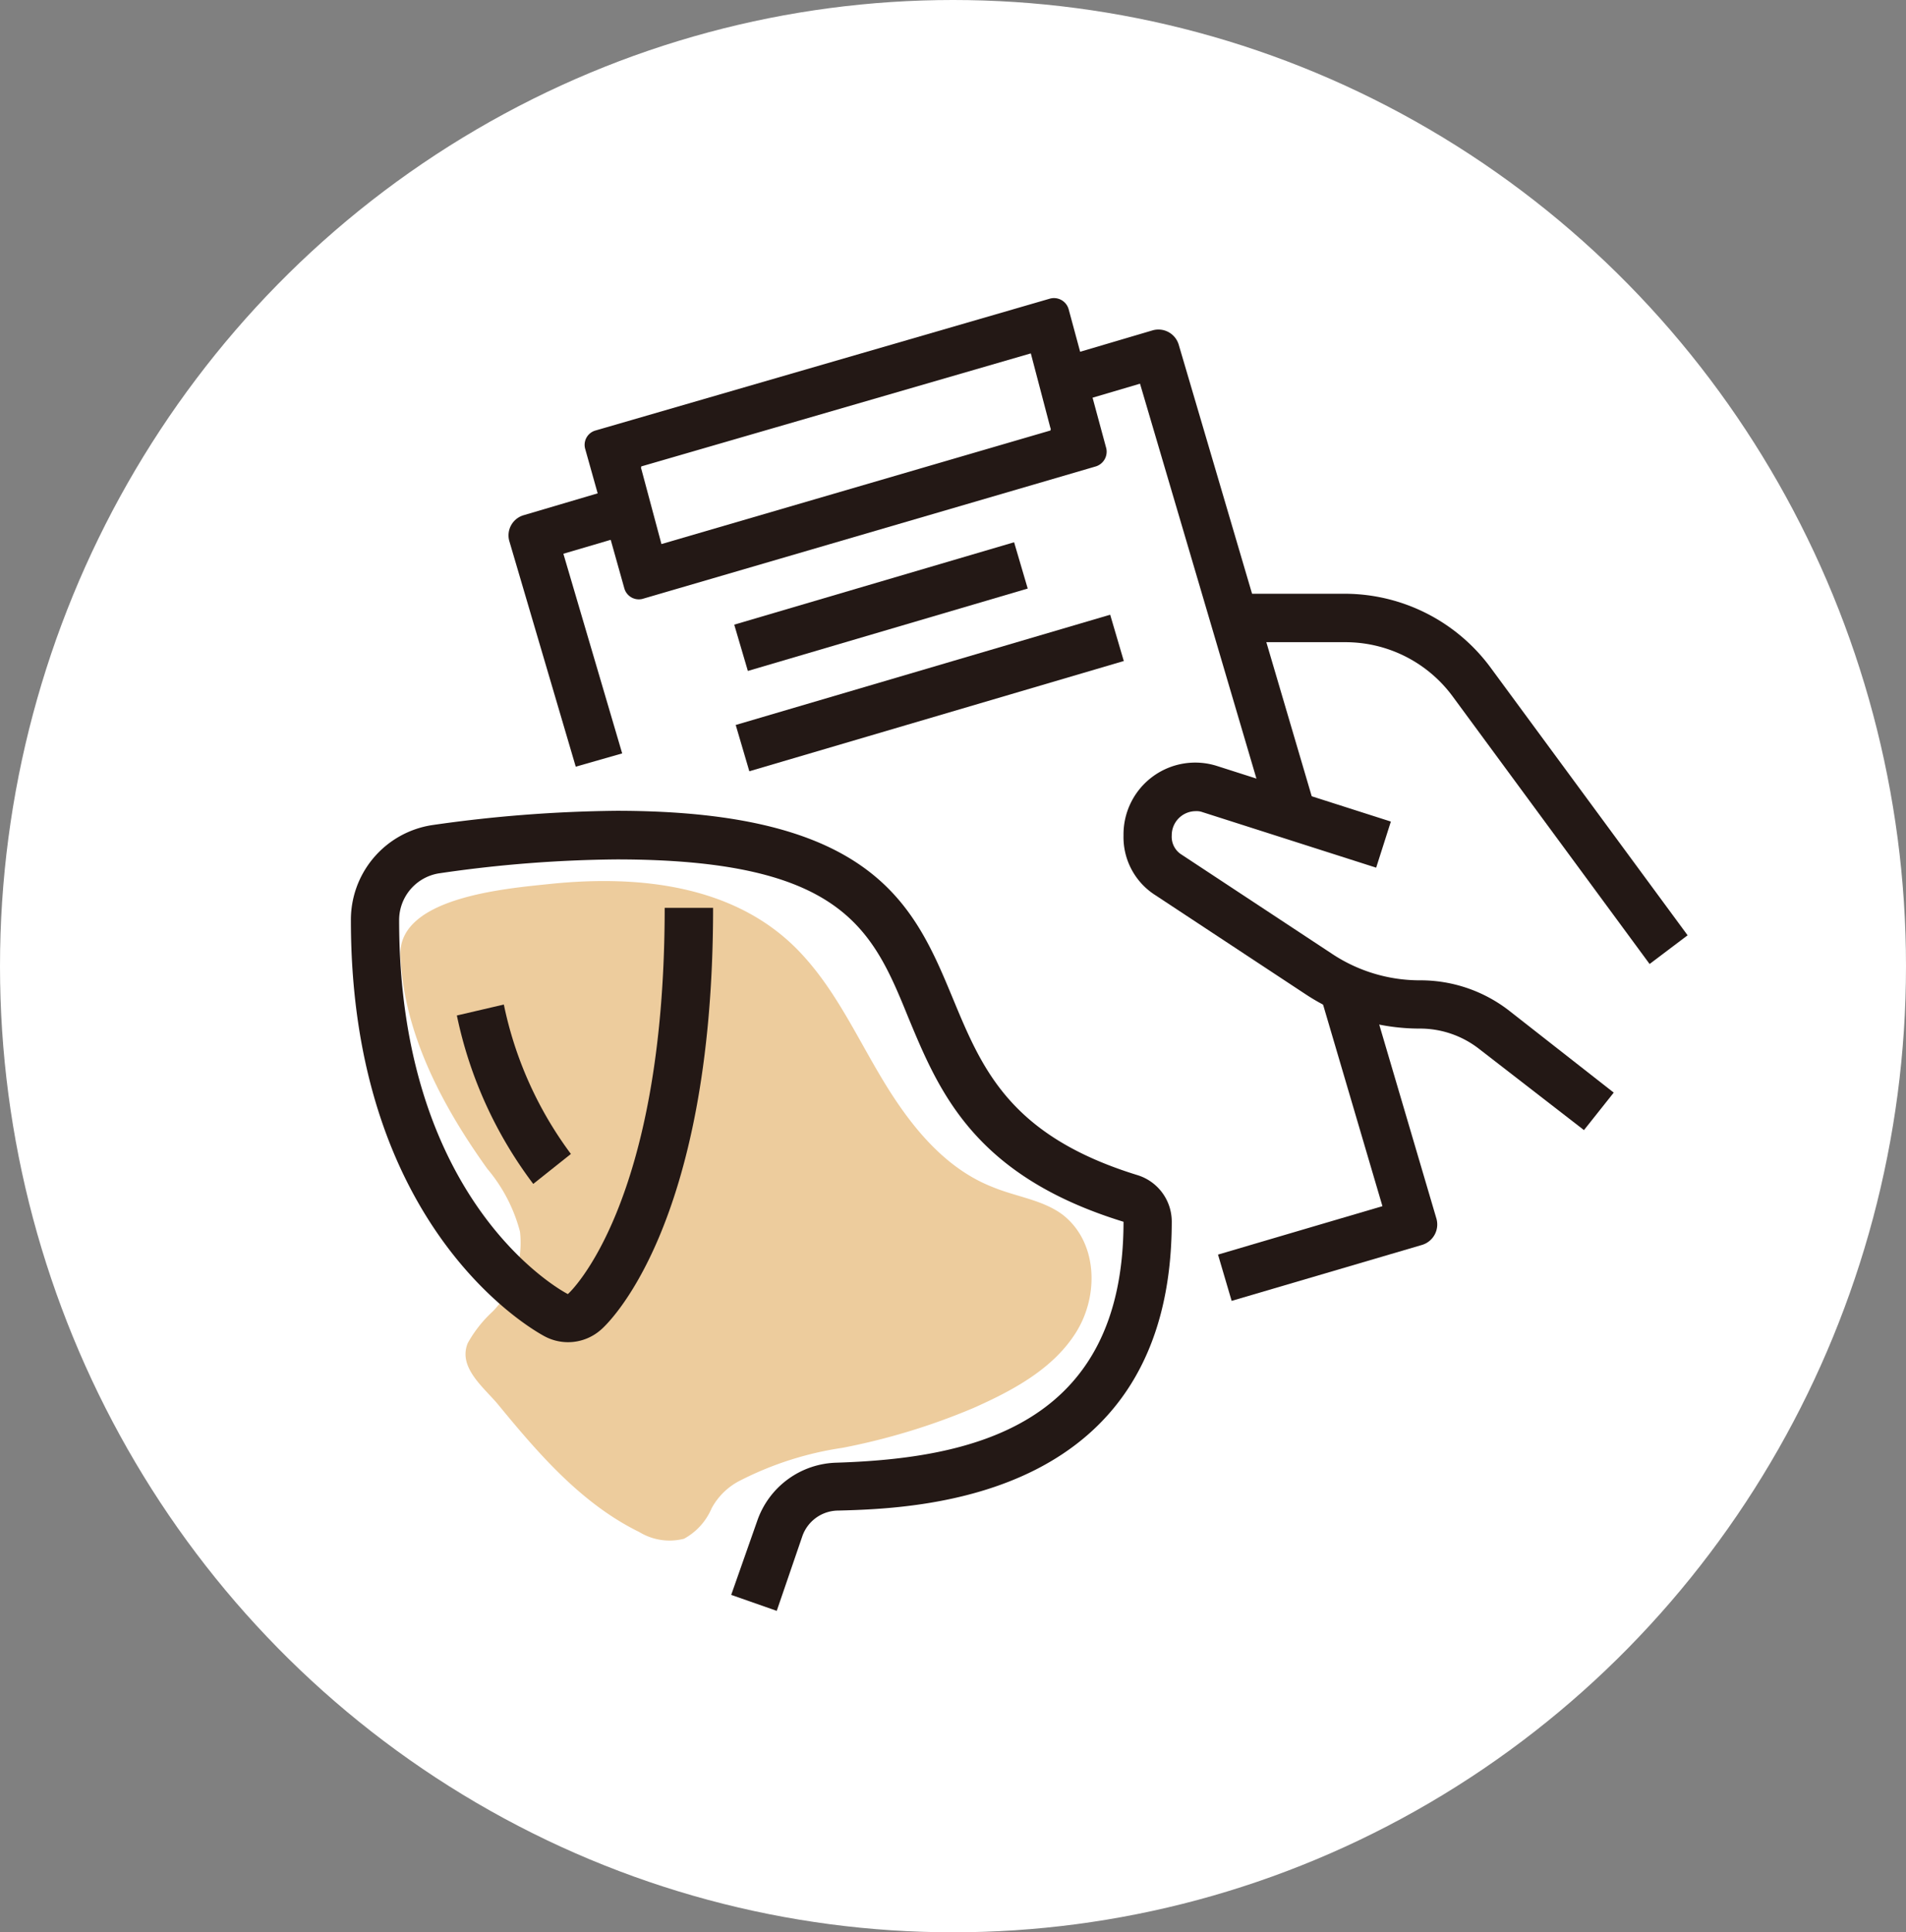<svg id="Layer_1" data-name="Layer 1" xmlns="http://www.w3.org/2000/svg" viewBox="0 0 106.3 107.72"><rect x="0" y="0" width="106.3" height="107.72" fill="#808080" stroke="none"/><defs><style>.cls-1{fill:#fff;}.cls-2{fill:#edcc9d;}.cls-3{fill:#231815;}</style></defs><ellipse class="cls-1" cx="53.15" cy="53.86" rx="53.15" ry="53.86"/><path class="cls-2" d="M44.65,53.12c-3.56-3.79-9-4.36-14-3.84-2.51.26-8.46.76-8.32,4,.19,4.31,2.31,8.34,4.85,11.88A8.93,8.93,0,0,1,29,68.66a5.49,5.49,0,0,1-1.53,4.46,7,7,0,0,0-1.38,1.75c-.56,1.34.86,2.45,1.65,3.38C30,81,32.41,83.82,35.66,85.41a3.24,3.24,0,0,0,2.49.37,3.49,3.49,0,0,0,1.54-1.7,3.7,3.7,0,0,1,1.62-1.56A18.43,18.43,0,0,1,47,80.71a36.56,36.56,0,0,0,7.27-2.21c2.26-1,4.51-2.22,5.77-4.27s1.17-5-.77-6.51c-1.12-.84-2.6-1-3.92-1.55-2.7-1.06-4.59-3.45-6.07-5.89S46.62,55.21,44.65,53.12Z"/><path class="cls-3" d="M43.32,89.8l-2.54-.89,1.46-4.15a4.81,4.81,0,0,1,4.42-3.22c7.45-.24,16-2,16-13.43-8.33-2.56-10.28-7.24-12-11.38-2-4.92-3.67-8.82-16.28-8.82a71.85,71.85,0,0,0-9.92.78,2.64,2.64,0,0,0-2.2,2.63c0,15.68,9,20.62,9.41,20.82.1-.07,5.4-5,5.4-21.53h2.7c0,17.91-6,23.32-6.28,23.54a2.77,2.77,0,0,1-3.07.37c-.43-.22-10.85-5.79-10.85-23.2A5.34,5.34,0,0,1,24.08,46a76.7,76.7,0,0,1,10.3-.8c14.41,0,16.63,5.33,18.77,10.48,1.63,3.93,3.18,7.65,10.32,9.84a2.71,2.71,0,0,1,1.88,2.57c0,15.51-14,16-18.6,16.12a2.13,2.13,0,0,0-2,1.42Z"/><path class="cls-3" d="M29.74,66a23.49,23.49,0,0,1-4.26-9.39L28.1,56a21.07,21.07,0,0,0,3.74,8.33Z"/><path class="cls-3" d="M59.6,17.24,61.7,25a.86.86,0,0,1-.58,1l-25.3,7.39a.84.84,0,0,1-1-.59L32.63,25a.83.83,0,0,1,.58-1l25.34-7.35A.85.85,0,0,1,59.6,17.24ZM57.49,19.7,35.77,26a.17.17,0,0,0,0,.15l1.12,4.18L58.58,24a.15.15,0,0,0,0-.15Z"/><rect class="cls-3" x="41" y="32.47" width="16.27" height="2.69" transform="translate(-7.55 15.25) rotate(-16.4)"/><rect class="cls-3" x="40.97" y="37.29" width="21.77" height="2.69" transform="translate(-8.8 16.21) rotate(-16.4)"/><path class="cls-3" d="M68.69,72.52l-.76-2.58,9.17-2.7L73.62,55.43l2.58-.76,3.91,13.26a1.19,1.19,0,0,1-.8,1.47Z"/><path class="cls-3" d="M70.8,45.87,63.58,21.39l-3.9,1.15L58.92,20l5.35-1.58a1.18,1.18,0,0,1,1.47.8l7.64,25.93Z"/><path class="cls-3" d="M32.11,42.74l-3.7-12.56a1.17,1.17,0,0,1,.8-1.46l5.35-1.58.77,2.58-3.91,1.15L34.7,42Z"/><path class="cls-3" d="M92,53.74,81,38.8a7.43,7.43,0,0,0-5.95-3h-6.2V33.1H75a10.12,10.12,0,0,1,8.12,4.1l11,14.94Z"/><path class="cls-3" d="M88.34,63,82.5,58.48a5.36,5.36,0,0,0-3.31-1.14,11.53,11.53,0,0,1-6.37-1.91L64.43,49.9a3.83,3.83,0,0,1-1.77-3.33,4,4,0,0,1,5.21-3.87l9.7,3.1-.82,2.57-9.7-3.1a.92.92,0,0,0-.35-.05,1.34,1.34,0,0,0-1.35,1.35,1.17,1.17,0,0,0,.56,1.08l8.39,5.53a8.85,8.85,0,0,0,4.89,1.47,8.07,8.07,0,0,1,5,1.71L90,60.91Z"/></svg>